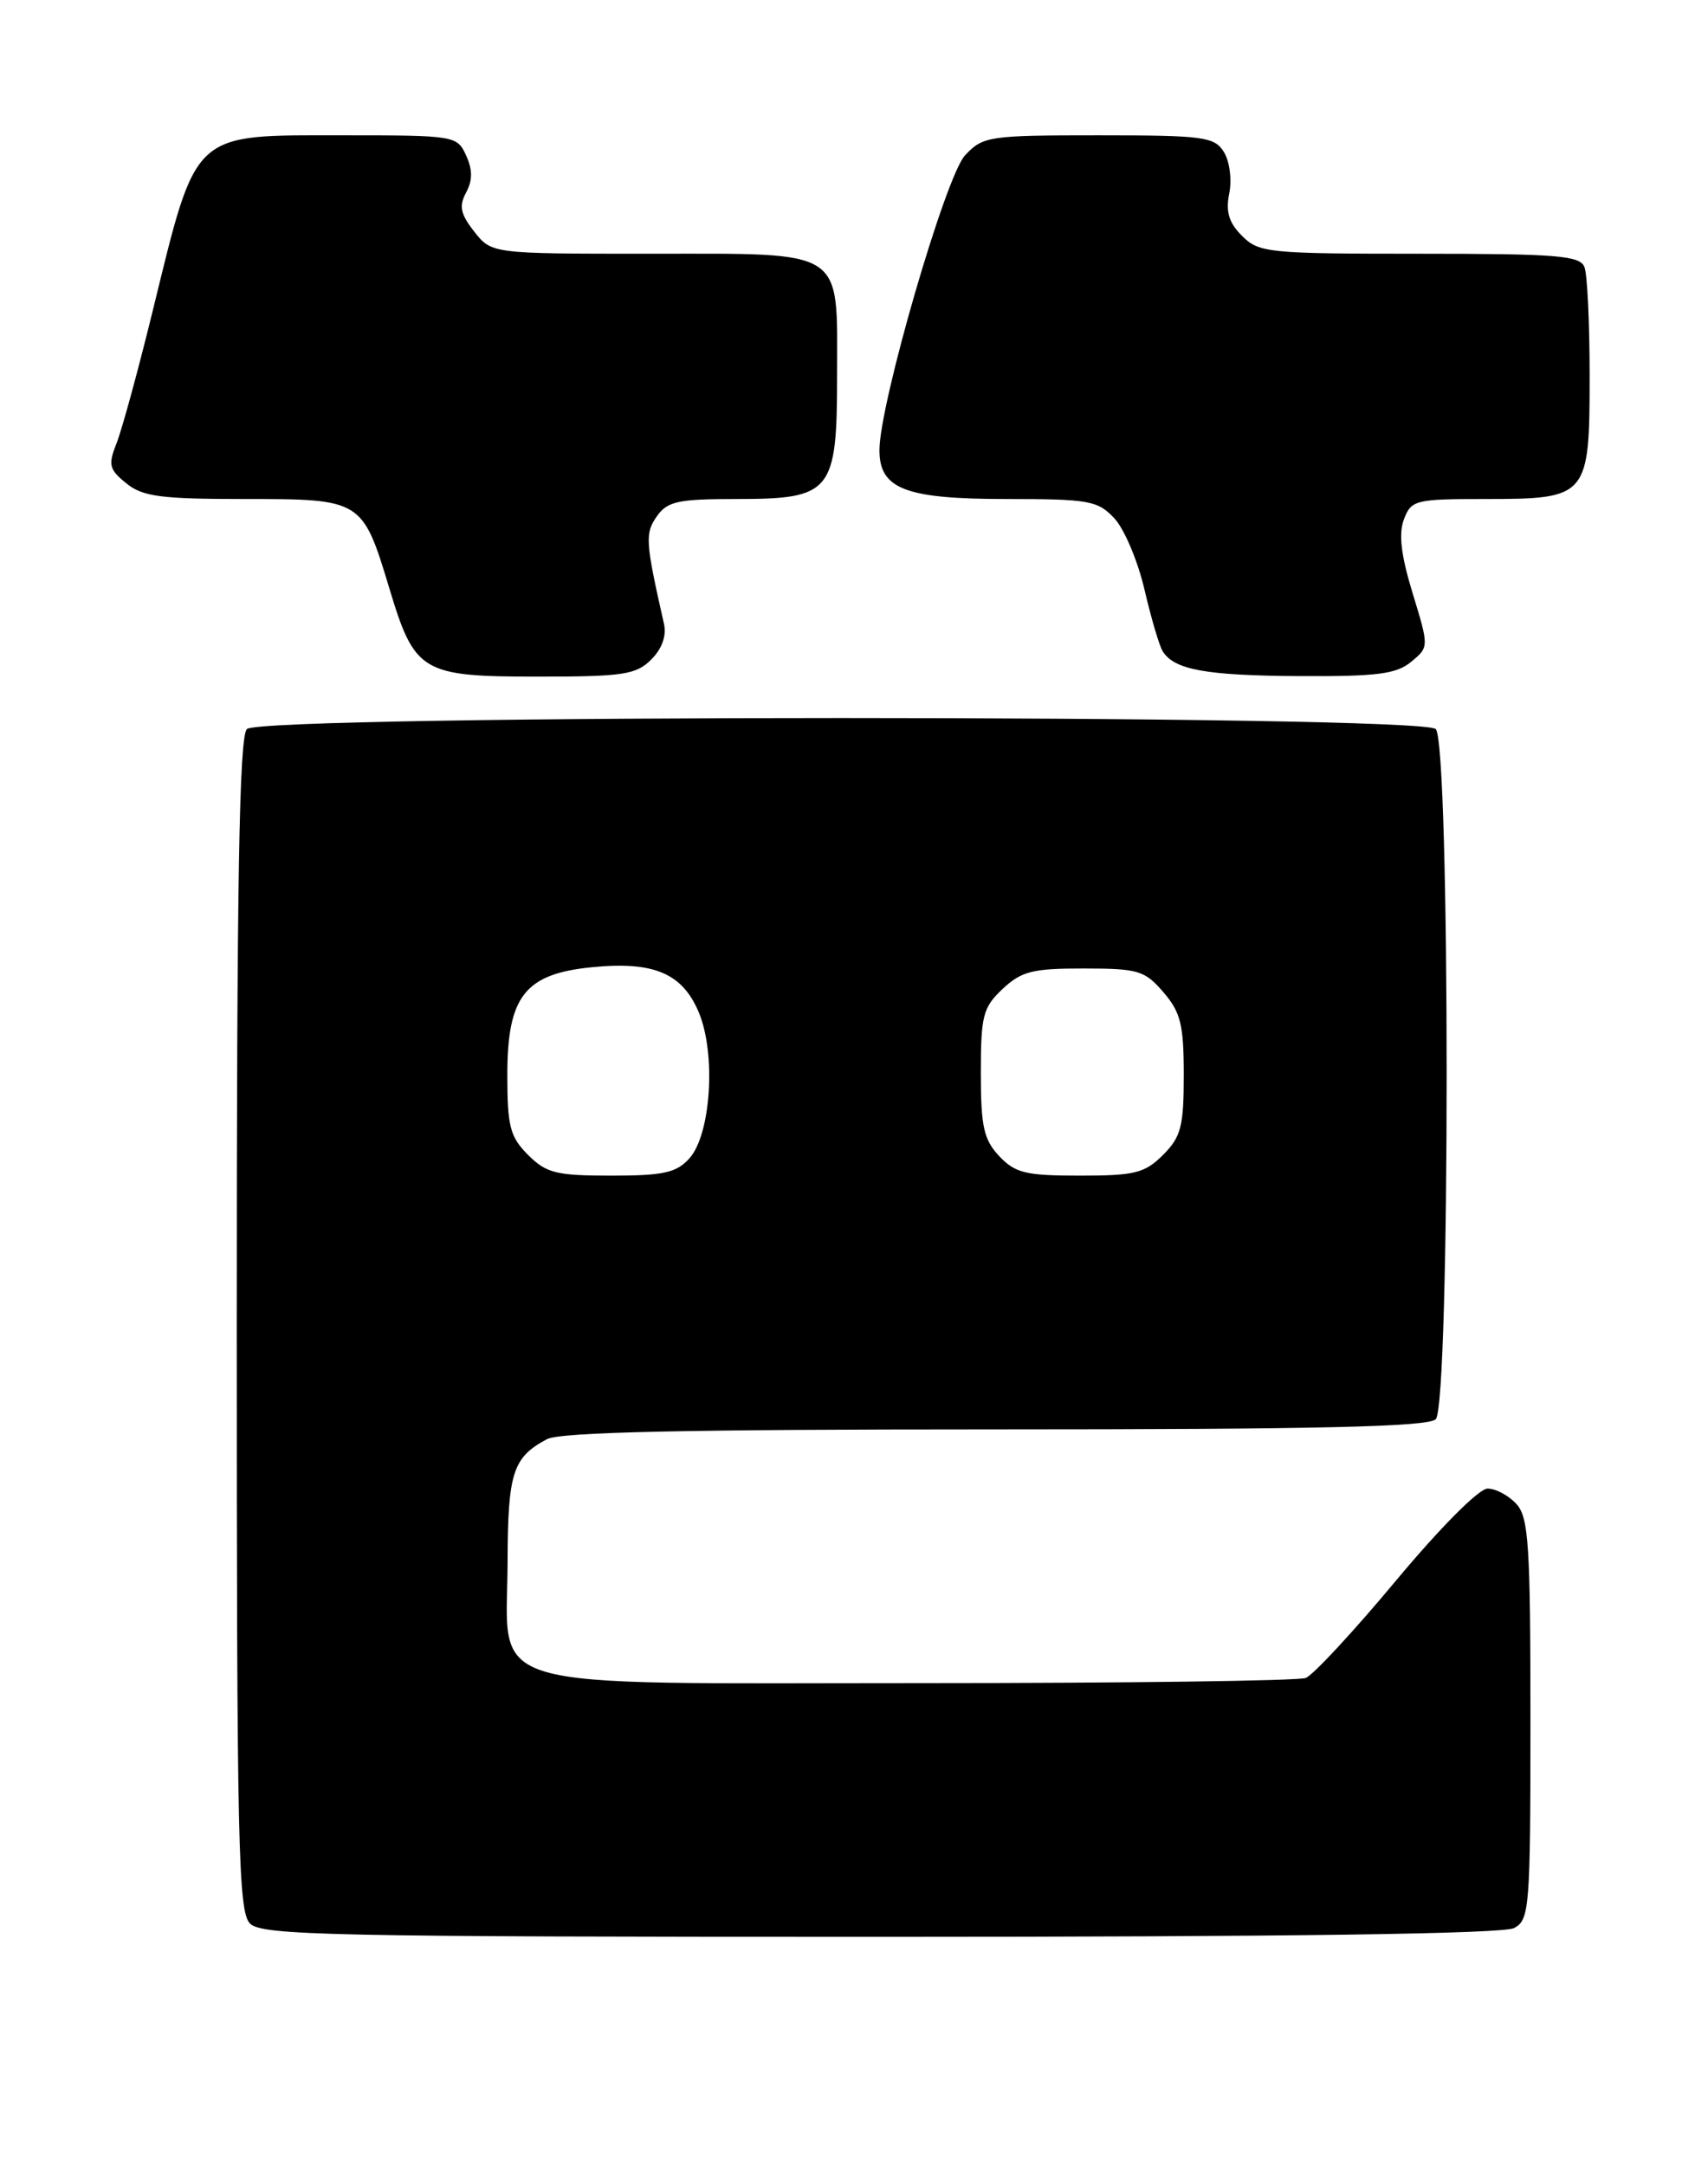 <?xml version="1.0" encoding="UTF-8" standalone="no"?>
<!DOCTYPE svg PUBLIC "-//W3C//DTD SVG 1.1//EN" "http://www.w3.org/Graphics/SVG/1.1/DTD/svg11.dtd" >
<svg xmlns="http://www.w3.org/2000/svg" xmlns:xlink="http://www.w3.org/1999/xlink" version="1.1" viewBox="0 0 202 256">
 <g >
 <path fill="currentColor"
d=" M 179.07 227.96 C 180.89 226.99 181.00 225.64 181.00 203.29 C 181.00 182.70 180.79 179.42 179.35 177.83 C 178.43 176.82 176.90 176.00 175.93 176.00 C 174.91 176.00 170.34 180.60 165.09 186.89 C 160.10 192.88 155.30 198.05 154.43 198.39 C 153.55 198.73 133.13 199.00 109.05 199.00 C 55.76 199.00 59.98 200.23 60.03 184.68 C 60.06 174.11 60.64 172.32 64.68 170.16 C 66.26 169.32 80.98 169.00 117.73 169.00 C 155.96 169.00 168.90 168.70 169.80 167.80 C 171.52 166.08 171.52 87.92 169.80 86.20 C 168.06 84.46 30.94 84.46 29.20 86.20 C 28.29 87.11 28.00 104.12 28.00 156.63 C 28.00 218.23 28.17 226.03 29.57 227.43 C 30.97 228.83 39.11 229.00 104.14 229.00 C 152.54 229.00 177.78 228.65 179.07 227.96 Z  M 77.02 77.98 C 78.30 76.70 78.85 75.16 78.52 73.73 C 76.33 64.06 76.26 63.07 77.68 61.05 C 78.92 59.28 80.18 59.00 87.06 59.00 C 98.38 59.00 99.00 58.23 99.00 44.33 C 99.00 29.24 100.18 30.00 76.92 30.00 C 58.15 30.00 58.15 30.00 56.09 27.39 C 54.46 25.31 54.26 24.38 55.12 22.77 C 55.90 21.32 55.90 20.07 55.12 18.37 C 54.07 16.05 53.77 16.00 40.74 16.00 C 22.50 16.00 23.34 15.23 18.00 37.00 C 16.31 43.88 14.42 50.80 13.79 52.39 C 12.77 54.96 12.90 55.50 14.93 57.14 C 16.87 58.72 19.02 59.00 28.96 59.00 C 42.78 59.00 42.87 59.05 46.04 69.54 C 49.04 79.51 49.86 80.00 63.61 80.00 C 73.70 80.00 75.23 79.77 77.02 77.98 Z  M 166.89 78.25 C 169.01 76.50 169.01 76.50 167.07 70.15 C 165.69 65.64 165.39 63.11 166.04 61.40 C 166.90 59.12 167.39 59.00 175.65 59.00 C 187.80 59.00 188.00 58.77 188.00 44.43 C 188.00 38.23 187.73 32.45 187.39 31.58 C 186.87 30.22 184.20 30.00 167.89 30.00 C 150.02 30.00 148.89 29.89 146.90 27.90 C 145.33 26.33 144.94 25.04 145.38 22.86 C 145.71 21.22 145.42 19.05 144.74 17.96 C 143.62 16.17 142.34 16.00 129.93 16.00 C 116.94 16.00 116.25 16.10 114.13 18.37 C 111.84 20.80 104.03 47.70 104.01 53.19 C 103.99 57.82 107.06 59.00 119.05 59.00 C 128.78 59.00 129.83 59.19 131.78 61.27 C 132.96 62.52 134.56 66.31 135.35 69.69 C 136.14 73.08 137.11 76.36 137.50 76.99 C 138.86 79.19 142.58 79.87 153.64 79.94 C 162.84 79.99 165.15 79.70 166.89 78.25 Z  M 62.45 136.55 C 60.32 134.41 60.00 133.19 60.00 127.10 C 60.00 117.79 62.08 115.14 70.00 114.36 C 77.32 113.63 80.71 115.07 82.65 119.71 C 84.70 124.62 84.08 134.14 81.53 136.96 C 80.00 138.66 78.47 139.00 72.30 139.00 C 65.79 139.00 64.62 138.71 62.45 136.55 Z  M 118.17 136.69 C 116.34 134.73 116.00 133.20 116.00 126.86 C 116.00 120.08 116.25 119.11 118.58 116.92 C 120.81 114.83 122.13 114.50 128.18 114.51 C 134.61 114.51 135.38 114.74 137.59 117.31 C 139.64 119.69 140.00 121.16 140.00 127.10 C 140.00 133.19 139.68 134.41 137.55 136.55 C 135.38 138.71 134.21 139.00 127.72 139.00 C 121.31 139.00 120.07 138.70 118.17 136.69 Z "/>
</g>
</svg>